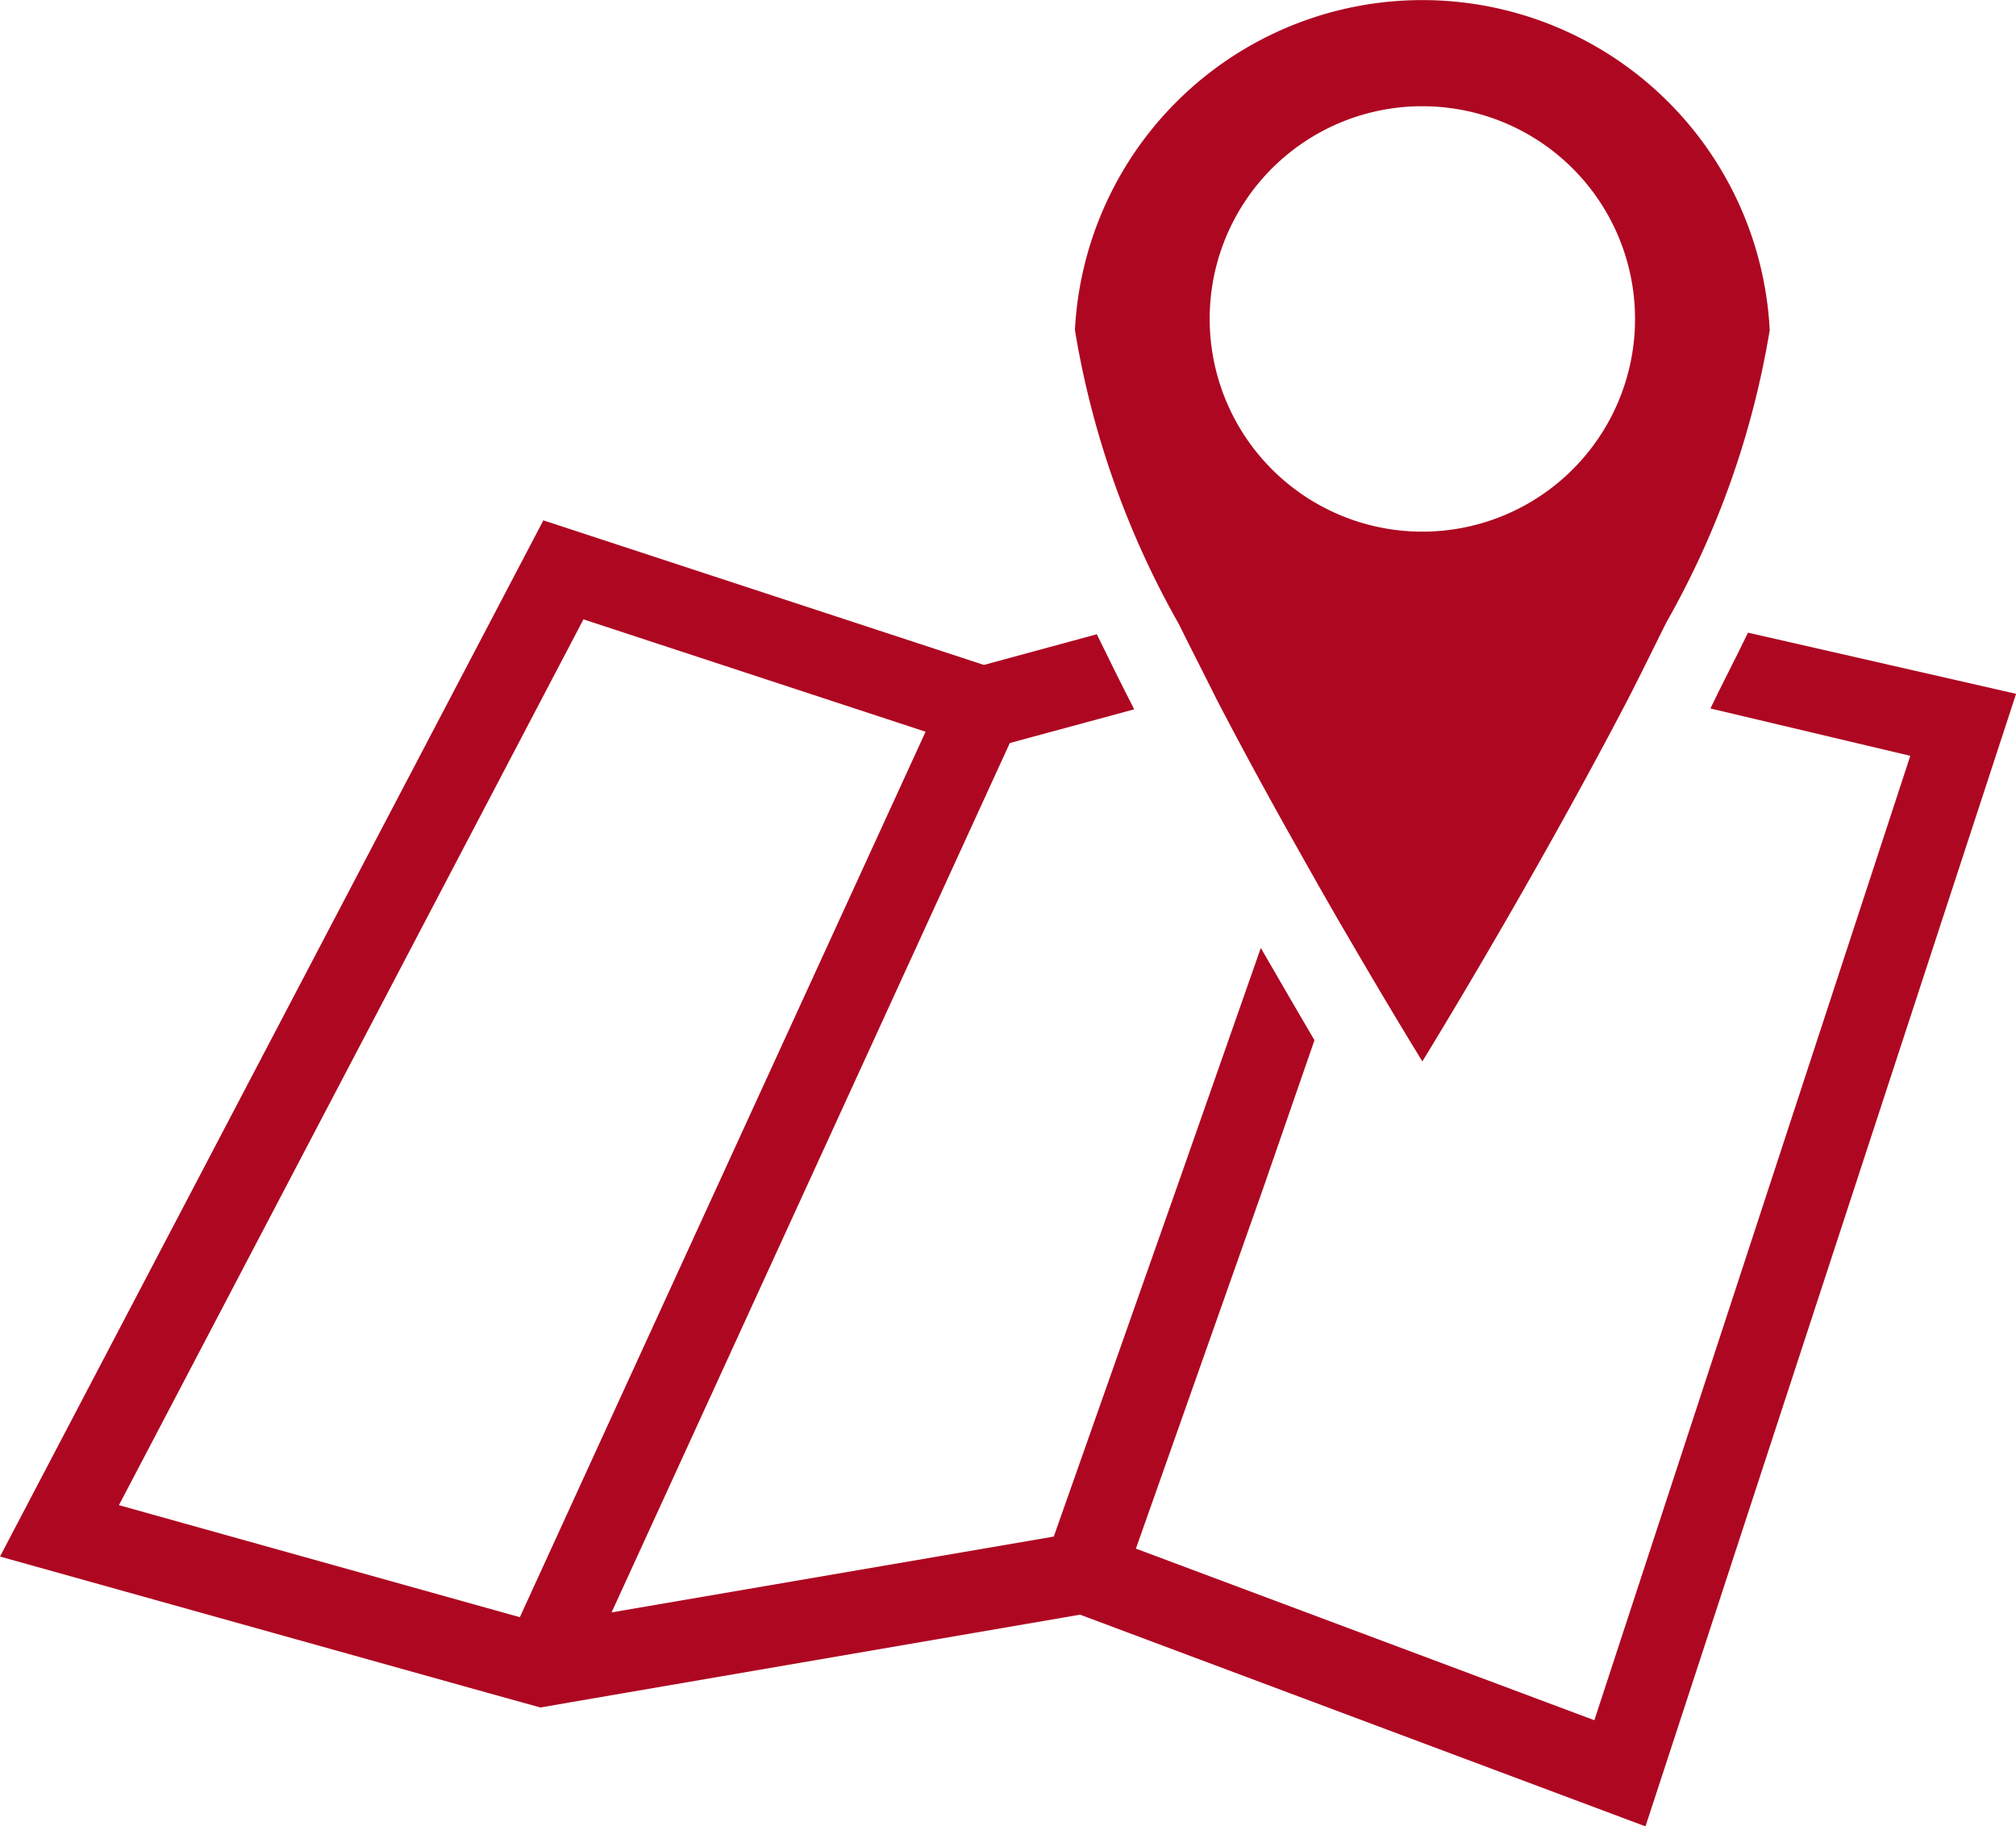<svg xmlns="http://www.w3.org/2000/svg" width="23.935" height="21.679" viewBox="0 0 23.935 21.679">
  <g id="Group_1883" data-name="Group 1883" transform="translate(-325.571 -2848.18)">
    <g id="Group_1882" data-name="Group 1882">
      <path id="Path_3108" data-name="Path 3108" d="M346.324,2855.69c-.144.3-.3.595-.446.9l2.373.562L344.5,2868.6l-5.443-2.037,1.513-4.283.607-1.752c-.187-.317-.4-.686-.637-1.095l-.975,2.78-1.483,4.207-5.25.9L337.56,2857l1.477-.4c-.151-.294-.3-.595-.444-.891l-1.341.364-5.23-1.716-6.451,12.3,5.765,1.611.651.181.356-.062,6.051-1.04,6.713,2.513,4.4-13.444Zm-19.341,10.357,5.515-10.515,4.062,1.334-3.842,8.381-.975,2.13Z" fill="#ae0721"/>
      <path id="Path_3109" data-name="Path 3109" d="M339.568,2855.59c.145.294.3.595.448.893.317.608.644,1.208.954,1.756.224.4.438.776.634,1.109.5.859.854,1.431.854,1.431s1.3-2.109,2.447-4.311c.154-.3.3-.6.45-.9a10.459,10.459,0,0,0,1.227-3.47,4.13,4.13,0,0,0-8.249,0A10.538,10.538,0,0,0,339.568,2855.59Zm2.89-6.149a2.525,2.525,0,1,1-2.525,2.523A2.522,2.522,0,0,1,342.458,2849.441Z" fill="#ae0721"/>
    </g>
  </g>
</svg>
